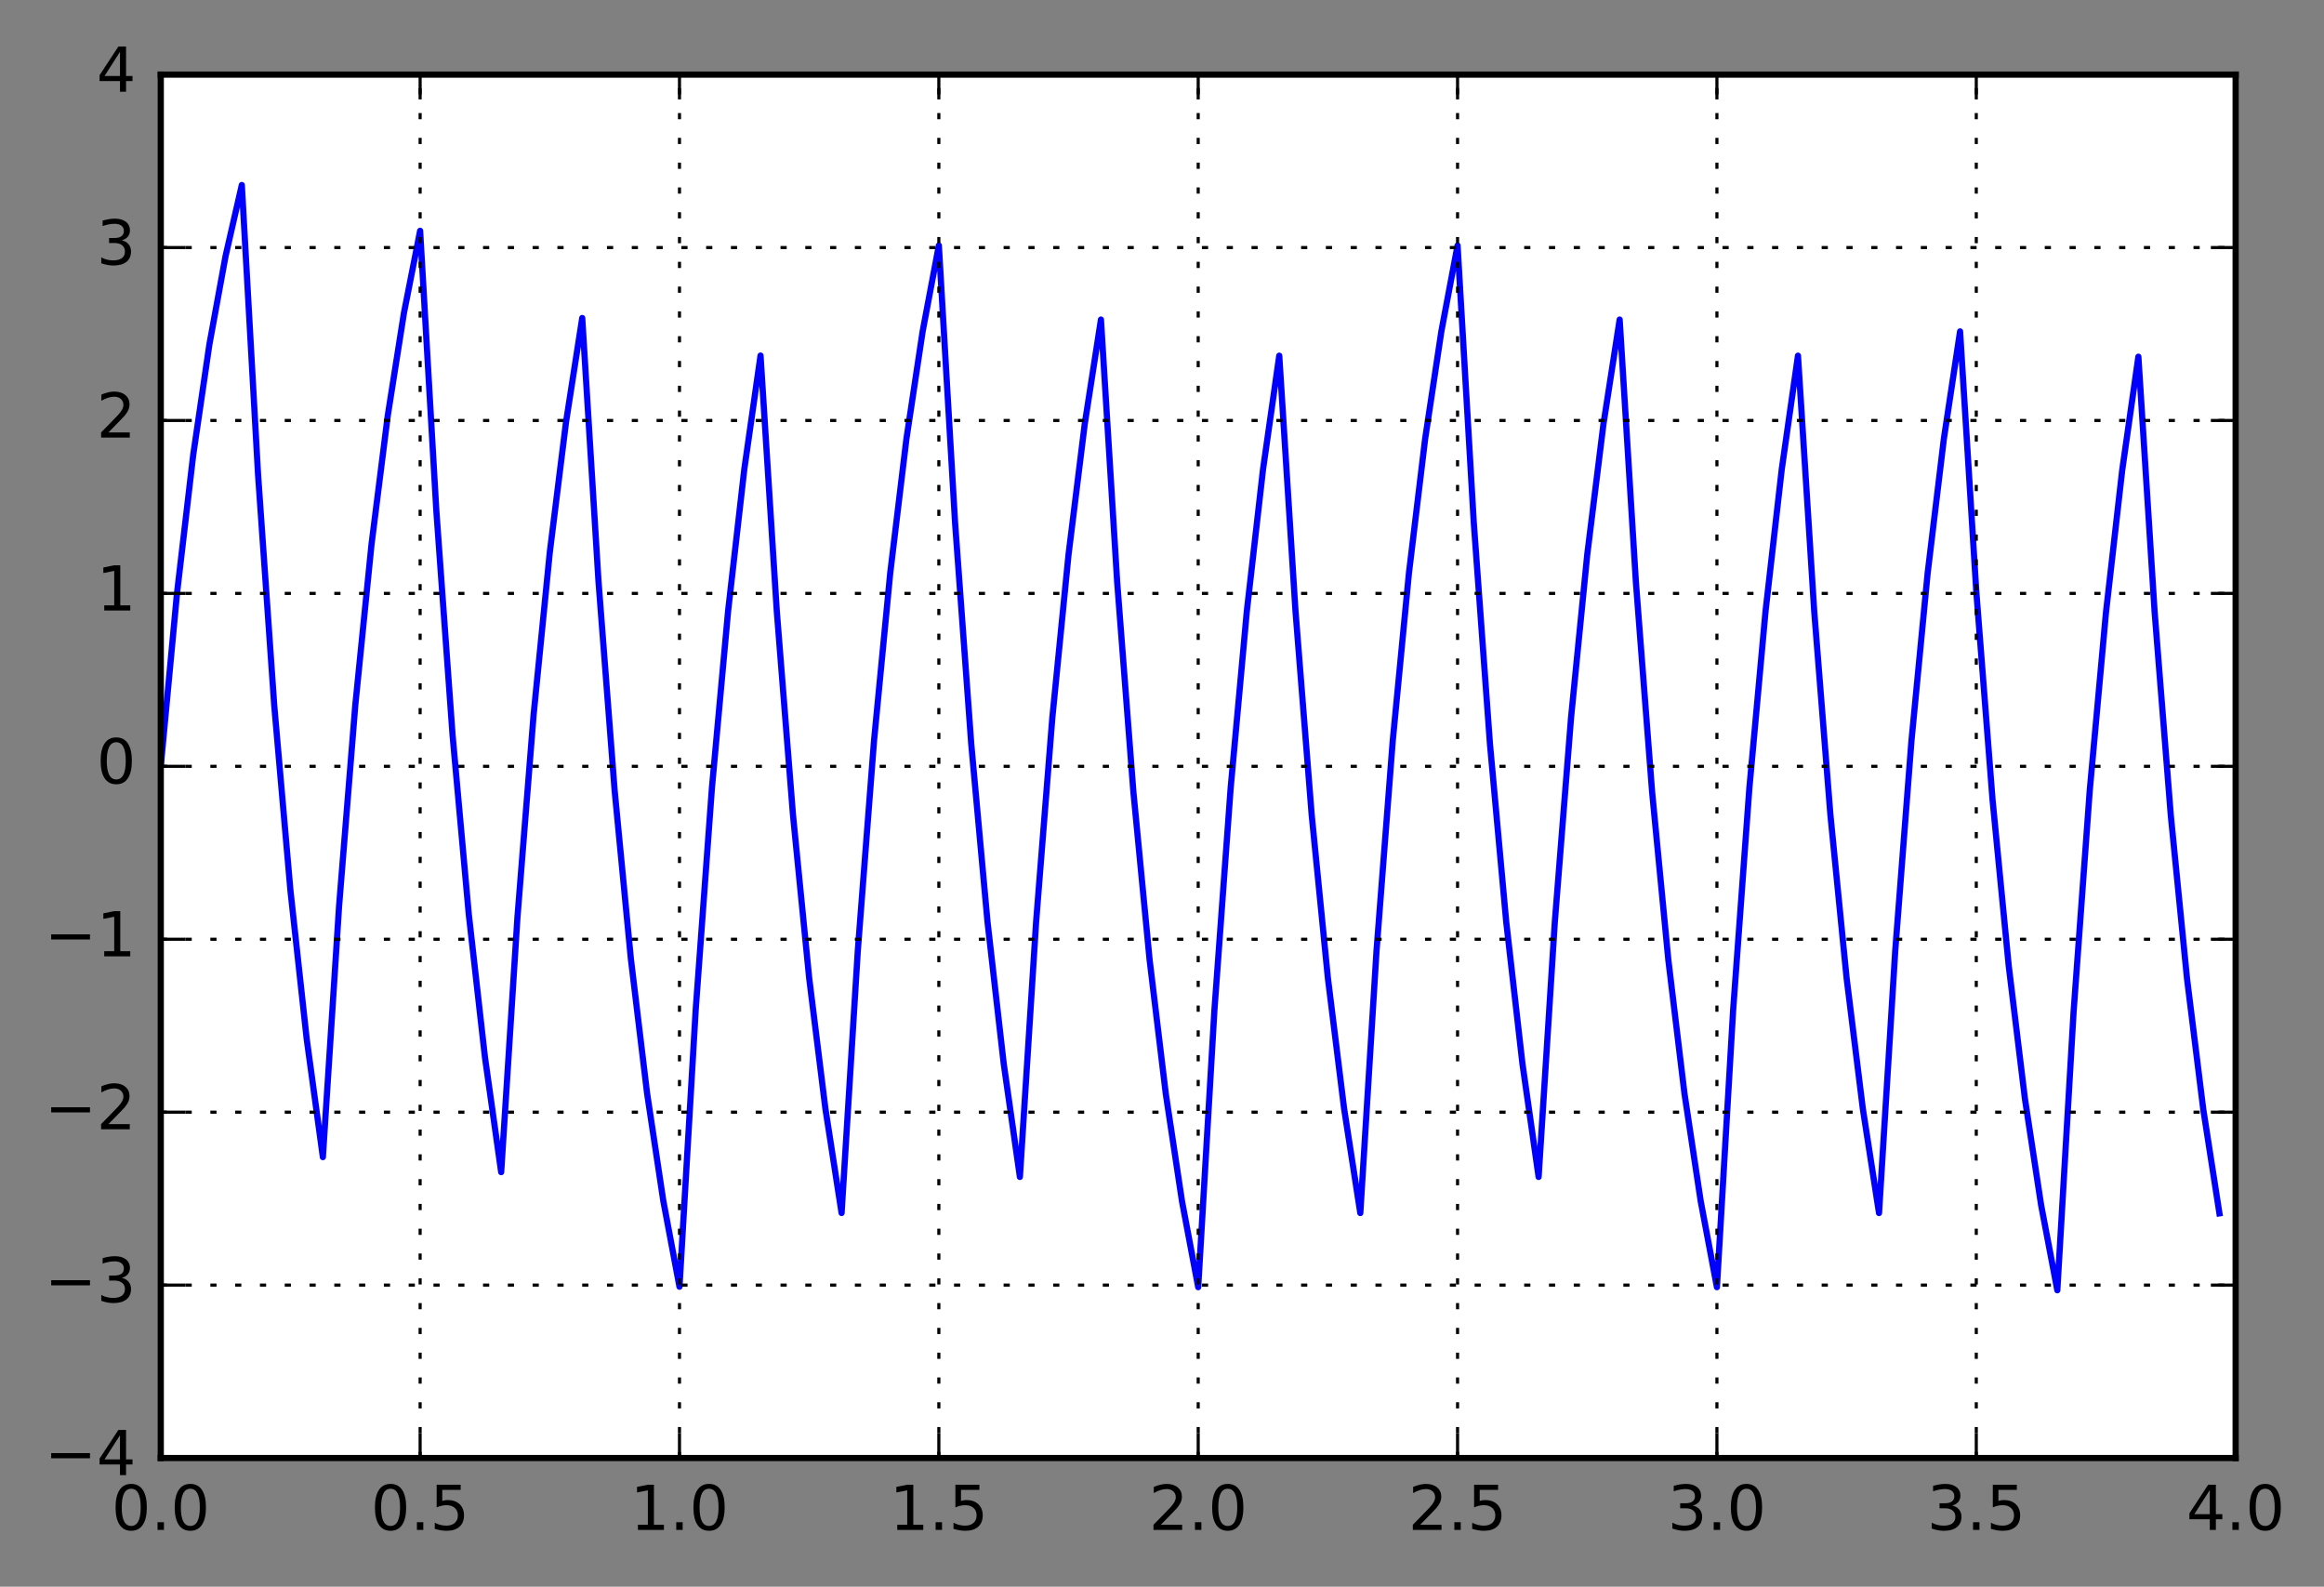 <?xml version="1.0" encoding="utf-8" standalone="no"?>
<!DOCTYPE svg PUBLIC "-//W3C//DTD SVG 1.1//EN"
  "http://www.w3.org/Graphics/SVG/1.1/DTD/svg11.dtd">
<!-- Created with matplotlib (http://matplotlib.org/) -->
<svg height="256pt" version="1.1" viewBox="0 0 375 256" width="375pt" xmlns="http://www.w3.org/2000/svg" xmlns:xlink="http://www.w3.org/1999/xlink">
 <rect x="0" y="0" width="375" height="256" fill="#808080" stroke="none"/>
 <defs>
  <style type="text/css">
*{stroke-linecap:butt;stroke-linejoin:round;stroke-miterlimit:100000;}
  </style>
 </defs>
 <g id="figure_1">
  <g id="patch_1">
   <path d="M 0 256.117 
L 375.894 256.117 
L 375.894 0 
L 0 0 
L 0 256.117 
z
" style="fill:none;"/>
  </g>
  <g id="axes_1">
   <g id="patch_2">
    <path d="M 25.942 235.239 
L 360.742 235.239 
L 360.742 12.039 
L 25.942 12.039 
z
" style="fill:#ffffff;"/>
   </g>
   <g id="line2d_1">
    <path clip-path="url(#p27c0a7c7c2)" d="M 25.942 123.639 
L 28.558 95.739 
L 31.173 73.419 
L 33.789 55.563 
L 36.405 41.278 
L 39.02 29.85 
L 41.636 76.508 
L 44.252 113.834 
L 46.867 143.695 
L 49.483 167.584 
L 52.098 186.695 
L 54.714 146.184 
L 57.33 113.775 
L 59.945 87.848 
L 62.561 67.106 
L 65.177 50.513 
L 67.792 37.238 
L 70.408 82.418 
L 73.023 118.562 
L 75.639 147.478 
L 78.255 170.61 
L 80.87 189.116 
L 83.486 148.12 
L 86.102 115.324 
L 88.717 89.087 
L 91.333 68.098 
L 93.948 51.306 
L 96.564 93.672 
L 99.18 127.566 
L 101.795 154.68 
L 104.411 176.372 
L 107.027 193.726 
L 109.642 207.608 
L 112.258 162.914 
L 114.873 127.159 
L 117.489 98.555 
L 120.105 75.672 
L 122.72 57.365 
L 125.336 98.52 
L 127.952 131.444 
L 130.567 157.783 
L 133.183 178.854 
L 135.798 195.711 
L 138.414 153.397 
L 141.03 119.545 
L 143.645 92.464 
L 146.261 70.799 
L 148.877 53.467 
L 151.492 39.601 
L 154.108 84.309 
L 156.723 120.075 
L 159.339 148.688 
L 161.955 171.578 
L 164.57 189.89 
L 167.186 148.74 
L 169.802 115.82 
L 172.417 89.484 
L 175.033 68.415 
L 177.648 51.56 
L 180.264 93.876 
L 182.88 127.728 
L 185.495 154.81 
L 188.111 176.476 
L 190.727 193.809 
L 193.342 207.675 
L 195.958 162.968 
L 198.573 127.202 
L 201.189 98.589 
L 203.805 75.699 
L 206.42 57.387 
L 209.036 98.538 
L 211.652 131.458 
L 214.267 157.794 
L 216.883 178.863 
L 219.498 195.718 
L 222.114 153.402 
L 224.73 119.55 
L 227.345 92.468 
L 229.961 70.802 
L 232.577 53.469 
L 235.192 39.603 
L 237.808 84.31 
L 240.423 120.076 
L 243.039 148.689 
L 245.655 171.579 
L 248.27 189.891 
L 250.886 148.741 
L 253.502 115.82 
L 256.117 89.484 
L 258.733 68.415 
L 261.348 51.56 
L 263.964 93.876 
L 266.58 127.728 
L 269.195 154.81 
L 271.811 176.476 
L 274.427 193.809 
L 277.042 207.675 
L 279.658 162.968 
L 282.273 127.202 
L 284.889 98.589 
L 287.505 75.699 
L 290.12 57.387 
L 292.736 98.538 
L 295.352 131.458 
L 297.967 157.794 
L 300.583 178.863 
L 303.198 195.718 
L 305.814 153.402 
L 308.43 119.55 
L 311.045 92.468 
L 313.661 70.802 
L 316.277 53.469 
L 318.892 95.403 
L 321.508 128.95 
L 324.123 155.788 
L 326.739 177.258 
L 329.355 194.434 
L 331.97 208.175 
L 334.586 163.368 
L 337.202 127.522 
L 339.817 98.846 
L 342.433 75.904 
L 345.048 57.551 
L 347.664 98.669 
L 350.28 131.563 
L 352.895 157.878 
L 355.511 178.93 
L 358.127 195.772 
L 358.127 195.772 
" style="fill:none;stroke:#0000ff;stroke-linecap:square;"/>
   </g>
   <g id="patch_3">
    <path d="M 360.742 235.239 
L 360.742 12.039 
" style="fill:none;stroke:#000000;stroke-linecap:square;stroke-linejoin:miter;"/>
   </g>
   <g id="patch_4">
    <path d="M 25.942 235.239 
L 25.942 12.039 
" style="fill:none;stroke:#000000;stroke-linecap:square;stroke-linejoin:miter;"/>
   </g>
   <g id="patch_5">
    <path d="M 25.942 12.039 
L 360.742 12.039 
" style="fill:none;stroke:#000000;stroke-linecap:square;stroke-linejoin:miter;"/>
   </g>
   <g id="patch_6">
    <path d="M 25.942 235.239 
L 360.742 235.239 
" style="fill:none;stroke:#000000;stroke-linecap:square;stroke-linejoin:miter;"/>
   </g>
   <g id="matplotlib.axis_1">
    <g id="xtick_1">
     <g id="line2d_2">
      <path clip-path="url(#p27c0a7c7c2)" d="M 25.942 235.239 
L 25.942 12.039 
" style="fill:none;stroke:#000000;stroke-dasharray:1,3;stroke-dashoffset:0.0;stroke-width:0.5;"/>
     </g>
     <g id="line2d_3">
      <defs>
       <path d="M 0 0 
L 0 -4 
" id="m893aaff8ae" style="stroke:#000000;stroke-width:0.5;"/>
      </defs>
      <g>
       <use style="stroke:#000000;stroke-width:0.5;" x="25.942" xlink:href="#m893aaff8ae" y="235.239"/>
      </g>
     </g>
     <g id="line2d_4">
      <defs>
       <path d="M 0 0 
L 0 4 
" id="mf65d01fd56" style="stroke:#000000;stroke-width:0.5;"/>
      </defs>
      <g>
       <use style="stroke:#000000;stroke-width:0.5;" x="25.942" xlink:href="#mf65d01fd56" y="12.039"/>
      </g>
     </g>
     <g id="text_1">
      <!-- 0.0 -->
      <defs>
       <path d="M 31.781 66.406 
Q 24.172 66.406 20.328 58.906 
Q 16.5 51.422 16.5 36.375 
Q 16.5 21.391 20.328 13.891 
Q 24.172 6.391 31.781 6.391 
Q 39.453 6.391 43.281 13.891 
Q 47.125 21.391 47.125 36.375 
Q 47.125 51.422 43.281 58.906 
Q 39.453 66.406 31.781 66.406 
M 31.781 74.219 
Q 44.047 74.219 50.516 64.516 
Q 56.984 54.828 56.984 36.375 
Q 56.984 17.969 50.516 8.266 
Q 44.047 -1.422 31.781 -1.422 
Q 19.531 -1.422 13.062 8.266 
Q 6.594 17.969 6.594 36.375 
Q 6.594 54.828 13.062 64.516 
Q 19.531 74.219 31.781 74.219 
" id="DejaVuSans-30"/>
       <path d="M 10.688 12.406 
L 21 12.406 
L 21 0 
L 10.688 0 
z
" id="DejaVuSans-2e"/>
      </defs>
      <g transform="translate(17.991 246.838)scale(0.1 -0.1)">
       <use xlink:href="#DejaVuSans-30"/>
       <use x="63.623" xlink:href="#DejaVuSans-2e"/>
       <use x="95.41" xlink:href="#DejaVuSans-30"/>
      </g>
     </g>
    </g>
    <g id="xtick_2">
     <g id="line2d_5">
      <path clip-path="url(#p27c0a7c7c2)" d="M 67.792 235.239 
L 67.792 12.039 
" style="fill:none;stroke:#000000;stroke-dasharray:1,3;stroke-dashoffset:0.0;stroke-width:0.5;"/>
     </g>
     <g id="line2d_6">
      <g>
       <use style="stroke:#000000;stroke-width:0.5;" x="67.792" xlink:href="#m893aaff8ae" y="235.239"/>
      </g>
     </g>
     <g id="line2d_7">
      <g>
       <use style="stroke:#000000;stroke-width:0.5;" x="67.792" xlink:href="#mf65d01fd56" y="12.039"/>
      </g>
     </g>
     <g id="text_2">
      <!-- 0.5 -->
      <defs>
       <path d="M 10.797 72.906 
L 49.516 72.906 
L 49.516 64.594 
L 19.828 64.594 
L 19.828 46.734 
Q 21.969 47.469 24.109 47.828 
Q 26.266 48.188 28.422 48.188 
Q 40.625 48.188 47.75 41.5 
Q 54.891 34.812 54.891 23.391 
Q 54.891 11.625 47.562 5.094 
Q 40.234 -1.422 26.906 -1.422 
Q 22.312 -1.422 17.547 -0.641 
Q 12.797 0.141 7.719 1.703 
L 7.719 11.625 
Q 12.109 9.234 16.797 8.062 
Q 21.484 6.891 26.703 6.891 
Q 35.156 6.891 40.078 11.328 
Q 45.016 15.766 45.016 23.391 
Q 45.016 31 40.078 35.438 
Q 35.156 39.891 26.703 39.891 
Q 22.75 39.891 18.812 39.016 
Q 14.891 38.141 10.797 36.281 
z
" id="DejaVuSans-35"/>
      </defs>
      <g transform="translate(59.841 246.838)scale(0.1 -0.1)">
       <use xlink:href="#DejaVuSans-30"/>
       <use x="63.623" xlink:href="#DejaVuSans-2e"/>
       <use x="95.41" xlink:href="#DejaVuSans-35"/>
      </g>
     </g>
    </g>
    <g id="xtick_3">
     <g id="line2d_8">
      <path clip-path="url(#p27c0a7c7c2)" d="M 109.642 235.239 
L 109.642 12.039 
" style="fill:none;stroke:#000000;stroke-dasharray:1,3;stroke-dashoffset:0.0;stroke-width:0.5;"/>
     </g>
     <g id="line2d_9">
      <g>
       <use style="stroke:#000000;stroke-width:0.5;" x="109.642" xlink:href="#m893aaff8ae" y="235.239"/>
      </g>
     </g>
     <g id="line2d_10">
      <g>
       <use style="stroke:#000000;stroke-width:0.5;" x="109.642" xlink:href="#mf65d01fd56" y="12.039"/>
      </g>
     </g>
     <g id="text_3">
      <!-- 1.0 -->
      <defs>
       <path d="M 12.406 8.297 
L 28.516 8.297 
L 28.516 63.922 
L 10.984 60.406 
L 10.984 69.391 
L 28.422 72.906 
L 38.281 72.906 
L 38.281 8.297 
L 54.391 8.297 
L 54.391 0 
L 12.406 0 
z
" id="DejaVuSans-31"/>
      </defs>
      <g transform="translate(101.691 246.838)scale(0.1 -0.1)">
       <use xlink:href="#DejaVuSans-31"/>
       <use x="63.623" xlink:href="#DejaVuSans-2e"/>
       <use x="95.41" xlink:href="#DejaVuSans-30"/>
      </g>
     </g>
    </g>
    <g id="xtick_4">
     <g id="line2d_11">
      <path clip-path="url(#p27c0a7c7c2)" d="M 151.492 235.239 
L 151.492 12.039 
" style="fill:none;stroke:#000000;stroke-dasharray:1,3;stroke-dashoffset:0.0;stroke-width:0.5;"/>
     </g>
     <g id="line2d_12">
      <g>
       <use style="stroke:#000000;stroke-width:0.5;" x="151.492" xlink:href="#m893aaff8ae" y="235.239"/>
      </g>
     </g>
     <g id="line2d_13">
      <g>
       <use style="stroke:#000000;stroke-width:0.5;" x="151.492" xlink:href="#mf65d01fd56" y="12.039"/>
      </g>
     </g>
     <g id="text_4">
      <!-- 1.5 -->
      <g transform="translate(143.541 246.838)scale(0.1 -0.1)">
       <use xlink:href="#DejaVuSans-31"/>
       <use x="63.623" xlink:href="#DejaVuSans-2e"/>
       <use x="95.41" xlink:href="#DejaVuSans-35"/>
      </g>
     </g>
    </g>
    <g id="xtick_5">
     <g id="line2d_14">
      <path clip-path="url(#p27c0a7c7c2)" d="M 193.342 235.239 
L 193.342 12.039 
" style="fill:none;stroke:#000000;stroke-dasharray:1,3;stroke-dashoffset:0.0;stroke-width:0.5;"/>
     </g>
     <g id="line2d_15">
      <g>
       <use style="stroke:#000000;stroke-width:0.5;" x="193.342" xlink:href="#m893aaff8ae" y="235.239"/>
      </g>
     </g>
     <g id="line2d_16">
      <g>
       <use style="stroke:#000000;stroke-width:0.5;" x="193.342" xlink:href="#mf65d01fd56" y="12.039"/>
      </g>
     </g>
     <g id="text_5">
      <!-- 2.0 -->
      <defs>
       <path d="M 19.188 8.297 
L 53.609 8.297 
L 53.609 0 
L 7.328 0 
L 7.328 8.297 
Q 12.938 14.109 22.625 23.891 
Q 32.328 33.688 34.812 36.531 
Q 39.547 41.844 41.422 45.531 
Q 43.312 49.219 43.312 52.781 
Q 43.312 58.594 39.234 62.25 
Q 35.156 65.922 28.609 65.922 
Q 23.969 65.922 18.812 64.312 
Q 13.672 62.703 7.812 59.422 
L 7.812 69.391 
Q 13.766 71.781 18.938 73 
Q 24.125 74.219 28.422 74.219 
Q 39.75 74.219 46.484 68.547 
Q 53.219 62.891 53.219 53.422 
Q 53.219 48.922 51.531 44.891 
Q 49.859 40.875 45.406 35.406 
Q 44.188 33.984 37.641 27.219 
Q 31.109 20.453 19.188 8.297 
" id="DejaVuSans-32"/>
      </defs>
      <g transform="translate(185.391 246.838)scale(0.1 -0.1)">
       <use xlink:href="#DejaVuSans-32"/>
       <use x="63.623" xlink:href="#DejaVuSans-2e"/>
       <use x="95.41" xlink:href="#DejaVuSans-30"/>
      </g>
     </g>
    </g>
    <g id="xtick_6">
     <g id="line2d_17">
      <path clip-path="url(#p27c0a7c7c2)" d="M 235.192 235.239 
L 235.192 12.039 
" style="fill:none;stroke:#000000;stroke-dasharray:1,3;stroke-dashoffset:0.0;stroke-width:0.5;"/>
     </g>
     <g id="line2d_18">
      <g>
       <use style="stroke:#000000;stroke-width:0.5;" x="235.192" xlink:href="#m893aaff8ae" y="235.239"/>
      </g>
     </g>
     <g id="line2d_19">
      <g>
       <use style="stroke:#000000;stroke-width:0.5;" x="235.192" xlink:href="#mf65d01fd56" y="12.039"/>
      </g>
     </g>
     <g id="text_6">
      <!-- 2.5 -->
      <g transform="translate(227.241 246.838)scale(0.1 -0.1)">
       <use xlink:href="#DejaVuSans-32"/>
       <use x="63.623" xlink:href="#DejaVuSans-2e"/>
       <use x="95.41" xlink:href="#DejaVuSans-35"/>
      </g>
     </g>
    </g>
    <g id="xtick_7">
     <g id="line2d_20">
      <path clip-path="url(#p27c0a7c7c2)" d="M 277.042 235.239 
L 277.042 12.039 
" style="fill:none;stroke:#000000;stroke-dasharray:1,3;stroke-dashoffset:0.0;stroke-width:0.5;"/>
     </g>
     <g id="line2d_21">
      <g>
       <use style="stroke:#000000;stroke-width:0.5;" x="277.042" xlink:href="#m893aaff8ae" y="235.239"/>
      </g>
     </g>
     <g id="line2d_22">
      <g>
       <use style="stroke:#000000;stroke-width:0.5;" x="277.042" xlink:href="#mf65d01fd56" y="12.039"/>
      </g>
     </g>
     <g id="text_7">
      <!-- 3.0 -->
      <defs>
       <path d="M 40.578 39.312 
Q 47.656 37.797 51.625 33 
Q 55.609 28.219 55.609 21.188 
Q 55.609 10.406 48.188 4.484 
Q 40.766 -1.422 27.094 -1.422 
Q 22.516 -1.422 17.656 -0.516 
Q 12.797 0.391 7.625 2.203 
L 7.625 11.719 
Q 11.719 9.328 16.594 8.109 
Q 21.484 6.891 26.812 6.891 
Q 36.078 6.891 40.938 10.547 
Q 45.797 14.203 45.797 21.188 
Q 45.797 27.641 41.281 31.266 
Q 36.766 34.906 28.719 34.906 
L 20.219 34.906 
L 20.219 43.016 
L 29.109 43.016 
Q 36.375 43.016 40.234 45.922 
Q 44.094 48.828 44.094 54.297 
Q 44.094 59.906 40.109 62.906 
Q 36.141 65.922 28.719 65.922 
Q 24.656 65.922 20.016 65.031 
Q 15.375 64.156 9.812 62.312 
L 9.812 71.094 
Q 15.438 72.656 20.344 73.438 
Q 25.25 74.219 29.594 74.219 
Q 40.828 74.219 47.359 69.109 
Q 53.906 64.016 53.906 55.328 
Q 53.906 49.266 50.438 45.094 
Q 46.969 40.922 40.578 39.312 
" id="DejaVuSans-33"/>
      </defs>
      <g transform="translate(269.091 246.838)scale(0.1 -0.1)">
       <use xlink:href="#DejaVuSans-33"/>
       <use x="63.623" xlink:href="#DejaVuSans-2e"/>
       <use x="95.41" xlink:href="#DejaVuSans-30"/>
      </g>
     </g>
    </g>
    <g id="xtick_8">
     <g id="line2d_23">
      <path clip-path="url(#p27c0a7c7c2)" d="M 318.892 235.239 
L 318.892 12.039 
" style="fill:none;stroke:#000000;stroke-dasharray:1,3;stroke-dashoffset:0.0;stroke-width:0.5;"/>
     </g>
     <g id="line2d_24">
      <g>
       <use style="stroke:#000000;stroke-width:0.5;" x="318.892" xlink:href="#m893aaff8ae" y="235.239"/>
      </g>
     </g>
     <g id="line2d_25">
      <g>
       <use style="stroke:#000000;stroke-width:0.5;" x="318.892" xlink:href="#mf65d01fd56" y="12.039"/>
      </g>
     </g>
     <g id="text_8">
      <!-- 3.5 -->
      <g transform="translate(310.941 246.838)scale(0.1 -0.1)">
       <use xlink:href="#DejaVuSans-33"/>
       <use x="63.623" xlink:href="#DejaVuSans-2e"/>
       <use x="95.41" xlink:href="#DejaVuSans-35"/>
      </g>
     </g>
    </g>
    <g id="xtick_9">
     <g id="line2d_26">
      <path clip-path="url(#p27c0a7c7c2)" d="M 360.742 235.239 
L 360.742 12.039 
" style="fill:none;stroke:#000000;stroke-dasharray:1,3;stroke-dashoffset:0.0;stroke-width:0.5;"/>
     </g>
     <g id="line2d_27">
      <g>
       <use style="stroke:#000000;stroke-width:0.5;" x="360.742" xlink:href="#m893aaff8ae" y="235.239"/>
      </g>
     </g>
     <g id="line2d_28">
      <g>
       <use style="stroke:#000000;stroke-width:0.5;" x="360.742" xlink:href="#mf65d01fd56" y="12.039"/>
      </g>
     </g>
     <g id="text_9">
      <!-- 4.0 -->
      <defs>
       <path d="M 37.797 64.312 
L 12.891 25.391 
L 37.797 25.391 
z
M 35.203 72.906 
L 47.609 72.906 
L 47.609 25.391 
L 58.016 25.391 
L 58.016 17.188 
L 47.609 17.188 
L 47.609 0 
L 37.797 0 
L 37.797 17.188 
L 4.891 17.188 
L 4.891 26.703 
z
" id="DejaVuSans-34"/>
      </defs>
      <g transform="translate(352.791 246.838)scale(0.1 -0.1)">
       <use xlink:href="#DejaVuSans-34"/>
       <use x="63.623" xlink:href="#DejaVuSans-2e"/>
       <use x="95.41" xlink:href="#DejaVuSans-30"/>
      </g>
     </g>
    </g>
   </g>
   <g id="matplotlib.axis_2">
    <g id="ytick_1">
     <g id="line2d_29">
      <path clip-path="url(#p27c0a7c7c2)" d="M 25.942 235.239 
L 360.742 235.239 
" style="fill:none;stroke:#000000;stroke-dasharray:1,3;stroke-dashoffset:0.0;stroke-width:0.5;"/>
     </g>
     <g id="line2d_30">
      <defs>
       <path d="M 0 0 
L 4 0 
" id="m841665418f" style="stroke:#000000;stroke-width:0.5;"/>
      </defs>
      <g>
       <use style="stroke:#000000;stroke-width:0.5;" x="25.942" xlink:href="#m841665418f" y="235.239"/>
      </g>
     </g>
     <g id="line2d_31">
      <defs>
       <path d="M 0 0 
L -4 0 
" id="m29b4712b18" style="stroke:#000000;stroke-width:0.5;"/>
      </defs>
      <g>
       <use style="stroke:#000000;stroke-width:0.5;" x="360.742" xlink:href="#m29b4712b18" y="235.239"/>
      </g>
     </g>
     <g id="text_10">
      <!-- −4 -->
      <defs>
       <path d="M 10.594 35.5 
L 73.188 35.5 
L 73.188 27.203 
L 10.594 27.203 
z
" id="DejaVuSans-2212"/>
      </defs>
      <g transform="translate(7.2 237.998)scale(0.1 -0.1)">
       <use xlink:href="#DejaVuSans-2212"/>
       <use x="83.789" xlink:href="#DejaVuSans-34"/>
      </g>
     </g>
    </g>
    <g id="ytick_2">
     <g id="line2d_32">
      <path clip-path="url(#p27c0a7c7c2)" d="M 25.942 207.339 
L 360.742 207.339 
" style="fill:none;stroke:#000000;stroke-dasharray:1,3;stroke-dashoffset:0.0;stroke-width:0.5;"/>
     </g>
     <g id="line2d_33">
      <g>
       <use style="stroke:#000000;stroke-width:0.5;" x="25.942" xlink:href="#m841665418f" y="207.339"/>
      </g>
     </g>
     <g id="line2d_34">
      <g>
       <use style="stroke:#000000;stroke-width:0.5;" x="360.742" xlink:href="#m29b4712b18" y="207.339"/>
      </g>
     </g>
     <g id="text_11">
      <!-- −3 -->
      <g transform="translate(7.2 210.098)scale(0.1 -0.1)">
       <use xlink:href="#DejaVuSans-2212"/>
       <use x="83.789" xlink:href="#DejaVuSans-33"/>
      </g>
     </g>
    </g>
    <g id="ytick_3">
     <g id="line2d_35">
      <path clip-path="url(#p27c0a7c7c2)" d="M 25.942 179.439 
L 360.742 179.439 
" style="fill:none;stroke:#000000;stroke-dasharray:1,3;stroke-dashoffset:0.0;stroke-width:0.5;"/>
     </g>
     <g id="line2d_36">
      <g>
       <use style="stroke:#000000;stroke-width:0.5;" x="25.942" xlink:href="#m841665418f" y="179.439"/>
      </g>
     </g>
     <g id="line2d_37">
      <g>
       <use style="stroke:#000000;stroke-width:0.5;" x="360.742" xlink:href="#m29b4712b18" y="179.439"/>
      </g>
     </g>
     <g id="text_12">
      <!-- −2 -->
      <g transform="translate(7.2 182.198)scale(0.1 -0.1)">
       <use xlink:href="#DejaVuSans-2212"/>
       <use x="83.789" xlink:href="#DejaVuSans-32"/>
      </g>
     </g>
    </g>
    <g id="ytick_4">
     <g id="line2d_38">
      <path clip-path="url(#p27c0a7c7c2)" d="M 25.942 151.539 
L 360.742 151.539 
" style="fill:none;stroke:#000000;stroke-dasharray:1,3;stroke-dashoffset:0.0;stroke-width:0.5;"/>
     </g>
     <g id="line2d_39">
      <g>
       <use style="stroke:#000000;stroke-width:0.5;" x="25.942" xlink:href="#m841665418f" y="151.539"/>
      </g>
     </g>
     <g id="line2d_40">
      <g>
       <use style="stroke:#000000;stroke-width:0.5;" x="360.742" xlink:href="#m29b4712b18" y="151.539"/>
      </g>
     </g>
     <g id="text_13">
      <!-- −1 -->
      <g transform="translate(7.2 154.298)scale(0.1 -0.1)">
       <use xlink:href="#DejaVuSans-2212"/>
       <use x="83.789" xlink:href="#DejaVuSans-31"/>
      </g>
     </g>
    </g>
    <g id="ytick_5">
     <g id="line2d_41">
      <path clip-path="url(#p27c0a7c7c2)" d="M 25.942 123.639 
L 360.742 123.639 
" style="fill:none;stroke:#000000;stroke-dasharray:1,3;stroke-dashoffset:0.0;stroke-width:0.5;"/>
     </g>
     <g id="line2d_42">
      <g>
       <use style="stroke:#000000;stroke-width:0.5;" x="25.942" xlink:href="#m841665418f" y="123.639"/>
      </g>
     </g>
     <g id="line2d_43">
      <g>
       <use style="stroke:#000000;stroke-width:0.5;" x="360.742" xlink:href="#m29b4712b18" y="123.639"/>
      </g>
     </g>
     <g id="text_14">
      <!-- 0 -->
      <g transform="translate(15.58 126.398)scale(0.1 -0.1)">
       <use xlink:href="#DejaVuSans-30"/>
      </g>
     </g>
    </g>
    <g id="ytick_6">
     <g id="line2d_44">
      <path clip-path="url(#p27c0a7c7c2)" d="M 25.942 95.739 
L 360.742 95.739 
" style="fill:none;stroke:#000000;stroke-dasharray:1,3;stroke-dashoffset:0.0;stroke-width:0.5;"/>
     </g>
     <g id="line2d_45">
      <g>
       <use style="stroke:#000000;stroke-width:0.5;" x="25.942" xlink:href="#m841665418f" y="95.739"/>
      </g>
     </g>
     <g id="line2d_46">
      <g>
       <use style="stroke:#000000;stroke-width:0.5;" x="360.742" xlink:href="#m29b4712b18" y="95.739"/>
      </g>
     </g>
     <g id="text_15">
      <!-- 1 -->
      <g transform="translate(15.58 98.498)scale(0.1 -0.1)">
       <use xlink:href="#DejaVuSans-31"/>
      </g>
     </g>
    </g>
    <g id="ytick_7">
     <g id="line2d_47">
      <path clip-path="url(#p27c0a7c7c2)" d="M 25.942 67.839 
L 360.742 67.839 
" style="fill:none;stroke:#000000;stroke-dasharray:1,3;stroke-dashoffset:0.0;stroke-width:0.5;"/>
     </g>
     <g id="line2d_48">
      <g>
       <use style="stroke:#000000;stroke-width:0.5;" x="25.942" xlink:href="#m841665418f" y="67.839"/>
      </g>
     </g>
     <g id="line2d_49">
      <g>
       <use style="stroke:#000000;stroke-width:0.5;" x="360.742" xlink:href="#m29b4712b18" y="67.839"/>
      </g>
     </g>
     <g id="text_16">
      <!-- 2 -->
      <g transform="translate(15.58 70.598)scale(0.1 -0.1)">
       <use xlink:href="#DejaVuSans-32"/>
      </g>
     </g>
    </g>
    <g id="ytick_8">
     <g id="line2d_50">
      <path clip-path="url(#p27c0a7c7c2)" d="M 25.942 39.939 
L 360.742 39.939 
" style="fill:none;stroke:#000000;stroke-dasharray:1,3;stroke-dashoffset:0.0;stroke-width:0.5;"/>
     </g>
     <g id="line2d_51">
      <g>
       <use style="stroke:#000000;stroke-width:0.5;" x="25.942" xlink:href="#m841665418f" y="39.939"/>
      </g>
     </g>
     <g id="line2d_52">
      <g>
       <use style="stroke:#000000;stroke-width:0.5;" x="360.742" xlink:href="#m29b4712b18" y="39.939"/>
      </g>
     </g>
     <g id="text_17">
      <!-- 3 -->
      <g transform="translate(15.58 42.698)scale(0.1 -0.1)">
       <use xlink:href="#DejaVuSans-33"/>
      </g>
     </g>
    </g>
    <g id="ytick_9">
     <g id="line2d_53">
      <path clip-path="url(#p27c0a7c7c2)" d="M 25.942 12.039 
L 360.742 12.039 
" style="fill:none;stroke:#000000;stroke-dasharray:1,3;stroke-dashoffset:0.0;stroke-width:0.5;"/>
     </g>
     <g id="line2d_54">
      <g>
       <use style="stroke:#000000;stroke-width:0.5;" x="25.942" xlink:href="#m841665418f" y="12.039"/>
      </g>
     </g>
     <g id="line2d_55">
      <g>
       <use style="stroke:#000000;stroke-width:0.5;" x="360.742" xlink:href="#m29b4712b18" y="12.039"/>
      </g>
     </g>
     <g id="text_18">
      <!-- 4 -->
      <g transform="translate(15.58 14.798)scale(0.1 -0.1)">
       <use xlink:href="#DejaVuSans-34"/>
      </g>
     </g>
    </g>
   </g>
  </g>
 </g>
 <defs>
  <clipPath id="p27c0a7c7c2">
   <rect height="223.2" width="334.8" x="25.942" y="12.039"/>
  </clipPath>
 </defs>
</svg>
